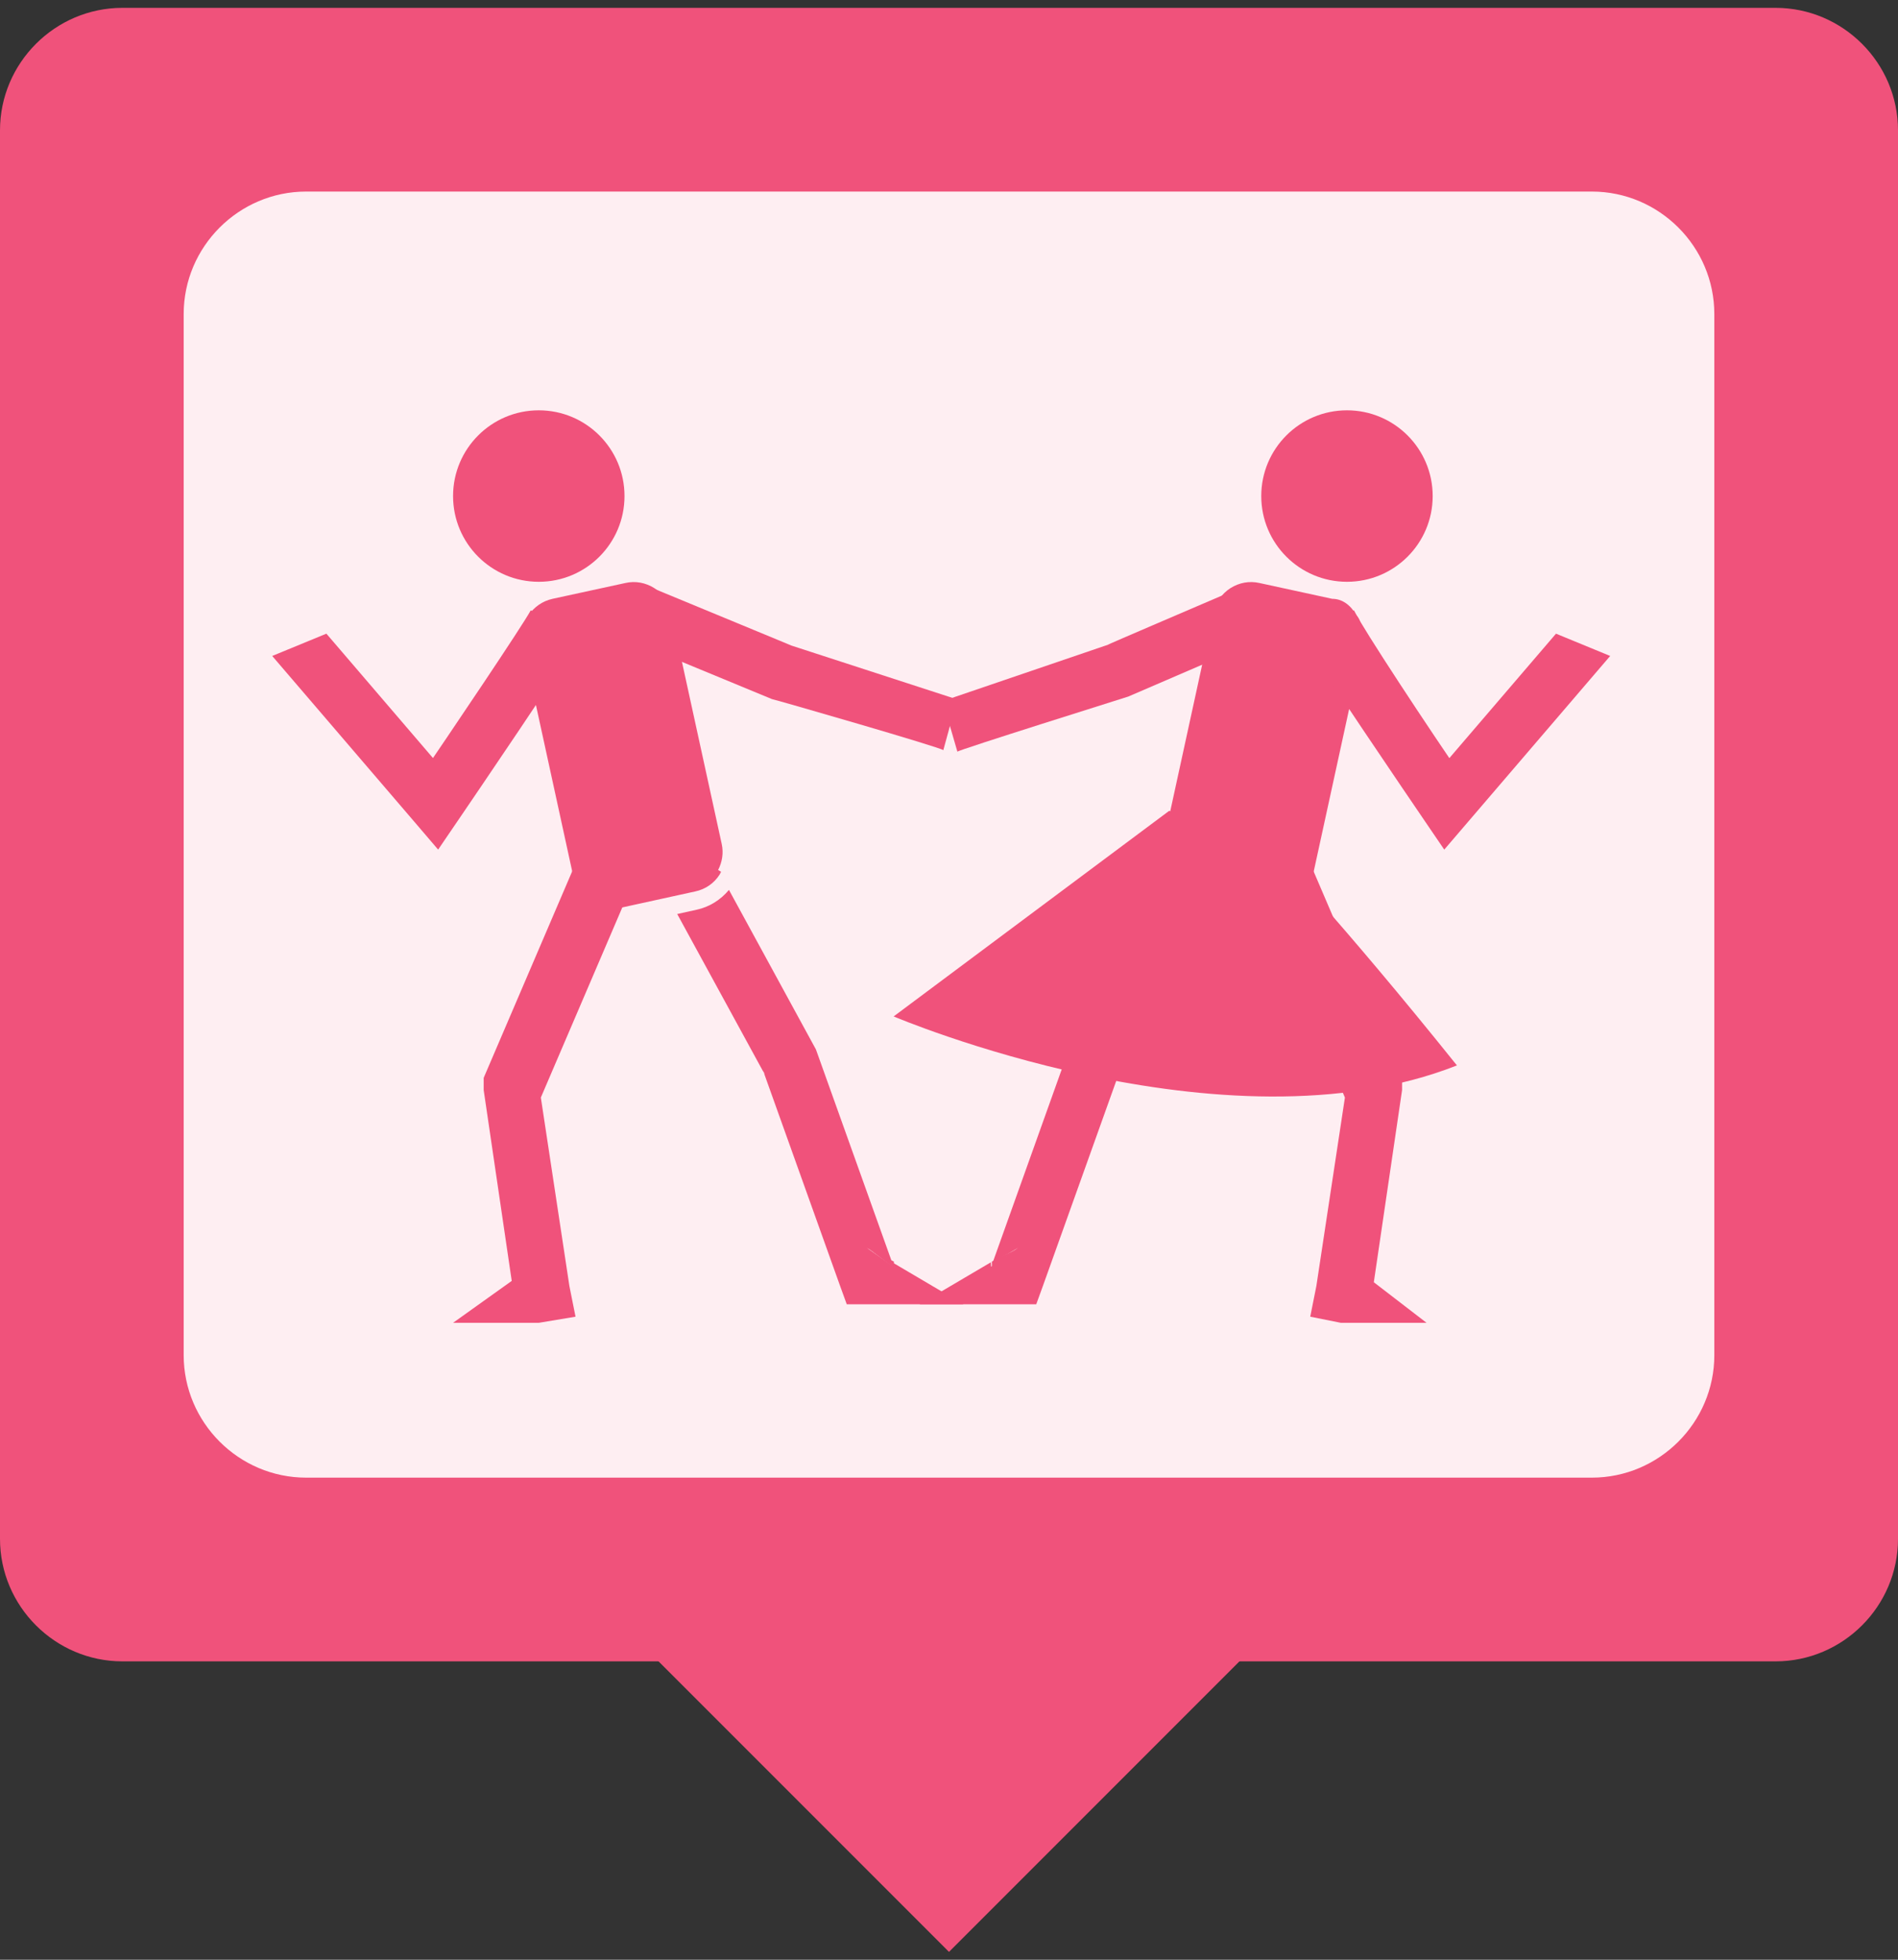 <svg xmlns="http://www.w3.org/2000/svg" xmlns:xlink="http://www.w3.org/1999/xlink" version="1.1" id="Layer_1" x="0px" y="0px" width="31px" height="32px" viewBox="0 0 31 32" enable-background="new 0 0 31 32" xml:space="preserve"><rect x="0" y="0" width="31" height="32" fill="#333333" stroke="none"/><g><path fill="#F0527B" d="M15.5 31.872l-5.209-5.209h10.418L15.5 31.872z"/></g><g><path fill-rule="evenodd" clip-rule="evenodd" fill="#F0527B" d="M31 25.128c0 1.1-0.9 2-2 2H2c-1.1 0-2-0.9-2-2v-23 c0-1.1 0.9-2 2-2h27c1.1 0 2 0.9 2 2V25.128z"/></g><g opacity="0.9"><path fill-rule="evenodd" clip-rule="evenodd" fill="#FFFFFF" d="M28 22.128c0 1.1-0.9 2-2 2H5c-1.1 0-2-0.9-2-2v-17 c0-1.1 0.9-2 2-2h21c1.1 0 2 0.9 2 2V22.128z"/></g><g><g><path fill="#F0527B" d="M10.854 10.281c0 0-0.02 0.15-0.051 0.388l1.804 0.746c0.023 0 2.8 0.8 2.8 0.835l0.227-0.829 l-2.709-0.88c0.018 0.006-1.481-0.613-2.233-0.924C10.825 9.8 10.9 10 10.9 10.281z"/><polygon fill="#F0527B" points="14.6,20.7 14.6,20.6 14.2,20.4"/><path fill="#F0527B" d="M14.596 20.684l-0.439-0.308l0.416 0.244l-1.235-3.452l-0.012-0.033l-0.017-0.031l-1.403-2.573 c-0.136 0.163-0.319 0.279-0.529 0.324l-0.316 0.07l1.415 2.592l-0.013-0.035l0.031 0.066l-0.018-0.031l1.245 3.48l0.109 0.3 h0.328h1.577l-1.162-0.685L14.596 20.684z"/><polygon fill="#F0527B" points="12.5,17.5 12.5,17.5 12.5,17.5"/><path fill="#F0527B" d="M11.729 14.206c0.067-0.13 0.091-0.278 0.059-0.424L10.962 10c-0.036-0.164-0.133-0.305-0.274-0.396 c-0.142-0.09-0.31-0.122-0.475-0.084L9.025 9.778c-0.164 0.036-0.304 0.134-0.396 0.274c-0.091 0.143-0.121 0.312-0.085 0.5 l0.825 3.783c0.036 0.2 0.1 0.3 0.3 0.396c0.142 0.1 0.3 0.1 0.5 0.085l1.187-0.26 c0.165-0.035 0.306-0.132 0.397-0.274c0.01-0.015 0.015-0.032 0.024-0.047L11.729 14.206L11.729 14.206z"/><polygon fill="#F0527B" points="11.7,14.2 11.7,14.2 11.7,14.2"/></g><g><path fill="#F0527B" d="M8.669 9.966c-0.147 0.268-1.24 1.889-1.938 2.914l0.736-0.041l-2.136-2.492l-0.885 0.364l2.315 2.7 l0.395 0.462l0.342-0.502c0.181-0.266 1.772-2.6 1.987-2.994L8.669 9.966z"/></g><g><polygon fill="#F0527B" points="9.4,14.1 7.9,17.6 7.9,17.7 7.9,17.8 8.4,21.2 8.8,20.6 7.4,21.6 8.8,21.6 9.4,21.5 9.3,21 8.8,17.7 8.8,18 10.3,14.5"/></g><g><g><circle fill="#F0527B" cx="8.8" cy="8.1" r="1.4"/></g></g></g><g><g><path fill="#F0527B" d="M20.119 10.216c0 0 0 0.1 0.1 0.386l-1.791 0.772c-0.022 0.008-2.791 0.876-2.791 0.9 l-0.24-0.826l2.699-0.92c-0.017 0 1.472-0.634 2.219-0.956C20.142 9.7 20.1 10 20.1 10.216z"/><polygon fill="#F0527B" points="16.2,20.7 16.2,20.6 16.6,20.4"/><path fill="#F0527B" d="M16.188 20.684l0.439-0.308l-0.415 0.244l1.234-3.452l0.012-0.033l0.018-0.031l1.402-2.573 c0.137 0.2 0.3 0.3 0.5 0.324l0.315 0.07l-1.415 2.592l0.013-0.035l-0.031 0.066l0.019-0.031l-1.245 3.48l-0.109 0.3 h-0.327h-1.578l1.163-0.685L16.188 20.684z"/><polygon fill="#F0527B" points="18.3,17.5 18.3,17.5 18.3,17.5"/><path fill="#F0527B" d="M19.056 14.206c-0.068-0.13-0.091-0.278-0.059-0.424L19.821 10c0.037-0.164 0.134-0.305 0.275-0.396 c0.142-0.09 0.31-0.122 0.476-0.084l1.187 0.258c0.164 0 0.3 0.1 0.4 0.274c0.091 0.1 0.1 0.3 0.1 0.5 l-0.825 3.783c-0.036 0.164-0.133 0.304-0.274 0.396c-0.142 0.091-0.311 0.122-0.476 0.085l-1.187-0.26 c-0.164-0.035-0.306-0.132-0.396-0.274c-0.01-0.015-0.016-0.032-0.023-0.047L19.056 14.206L19.056 14.206z"/><polygon fill="#F0527B" points="19.1,14.2 19.1,14.2 19.1,14.2"/></g><g><path fill="#F0527B" d="M22.114 9.966c0.147 0.3 1.2 1.9 1.9 2.914l-0.736-0.041l2.136-2.492l0.885 0.364l-2.314 2.7 l-0.396 0.462l-0.342-0.502c-0.181-0.266-1.772-2.6-1.987-2.994L22.114 9.966z"/></g><g><polygon fill="#F0527B" points="21.4,14.1 22.9,17.6 22.9,17.7 22.9,17.8 22.4,21.2 22,20.6 23.3,21.6 21.9,21.6 21.4,21.5 21.5,21 22,17.7 22,18 20.5,14.5"/></g><g><g><circle fill="#F0527B" cx="22" cy="8.1" r="1.4"/></g></g></g><path fill-rule="evenodd" clip-rule="evenodd" fill="#F0527B" d="M19.096 13.24l-4.5 3.357c0 0 5.4 2.3 9.2 0.8 c-1.891-2.357-3.071-3.595-3.071-3.595L19.096 13.24z"/><g></g><g></g><g></g><g></g><g></g><g></g></svg>